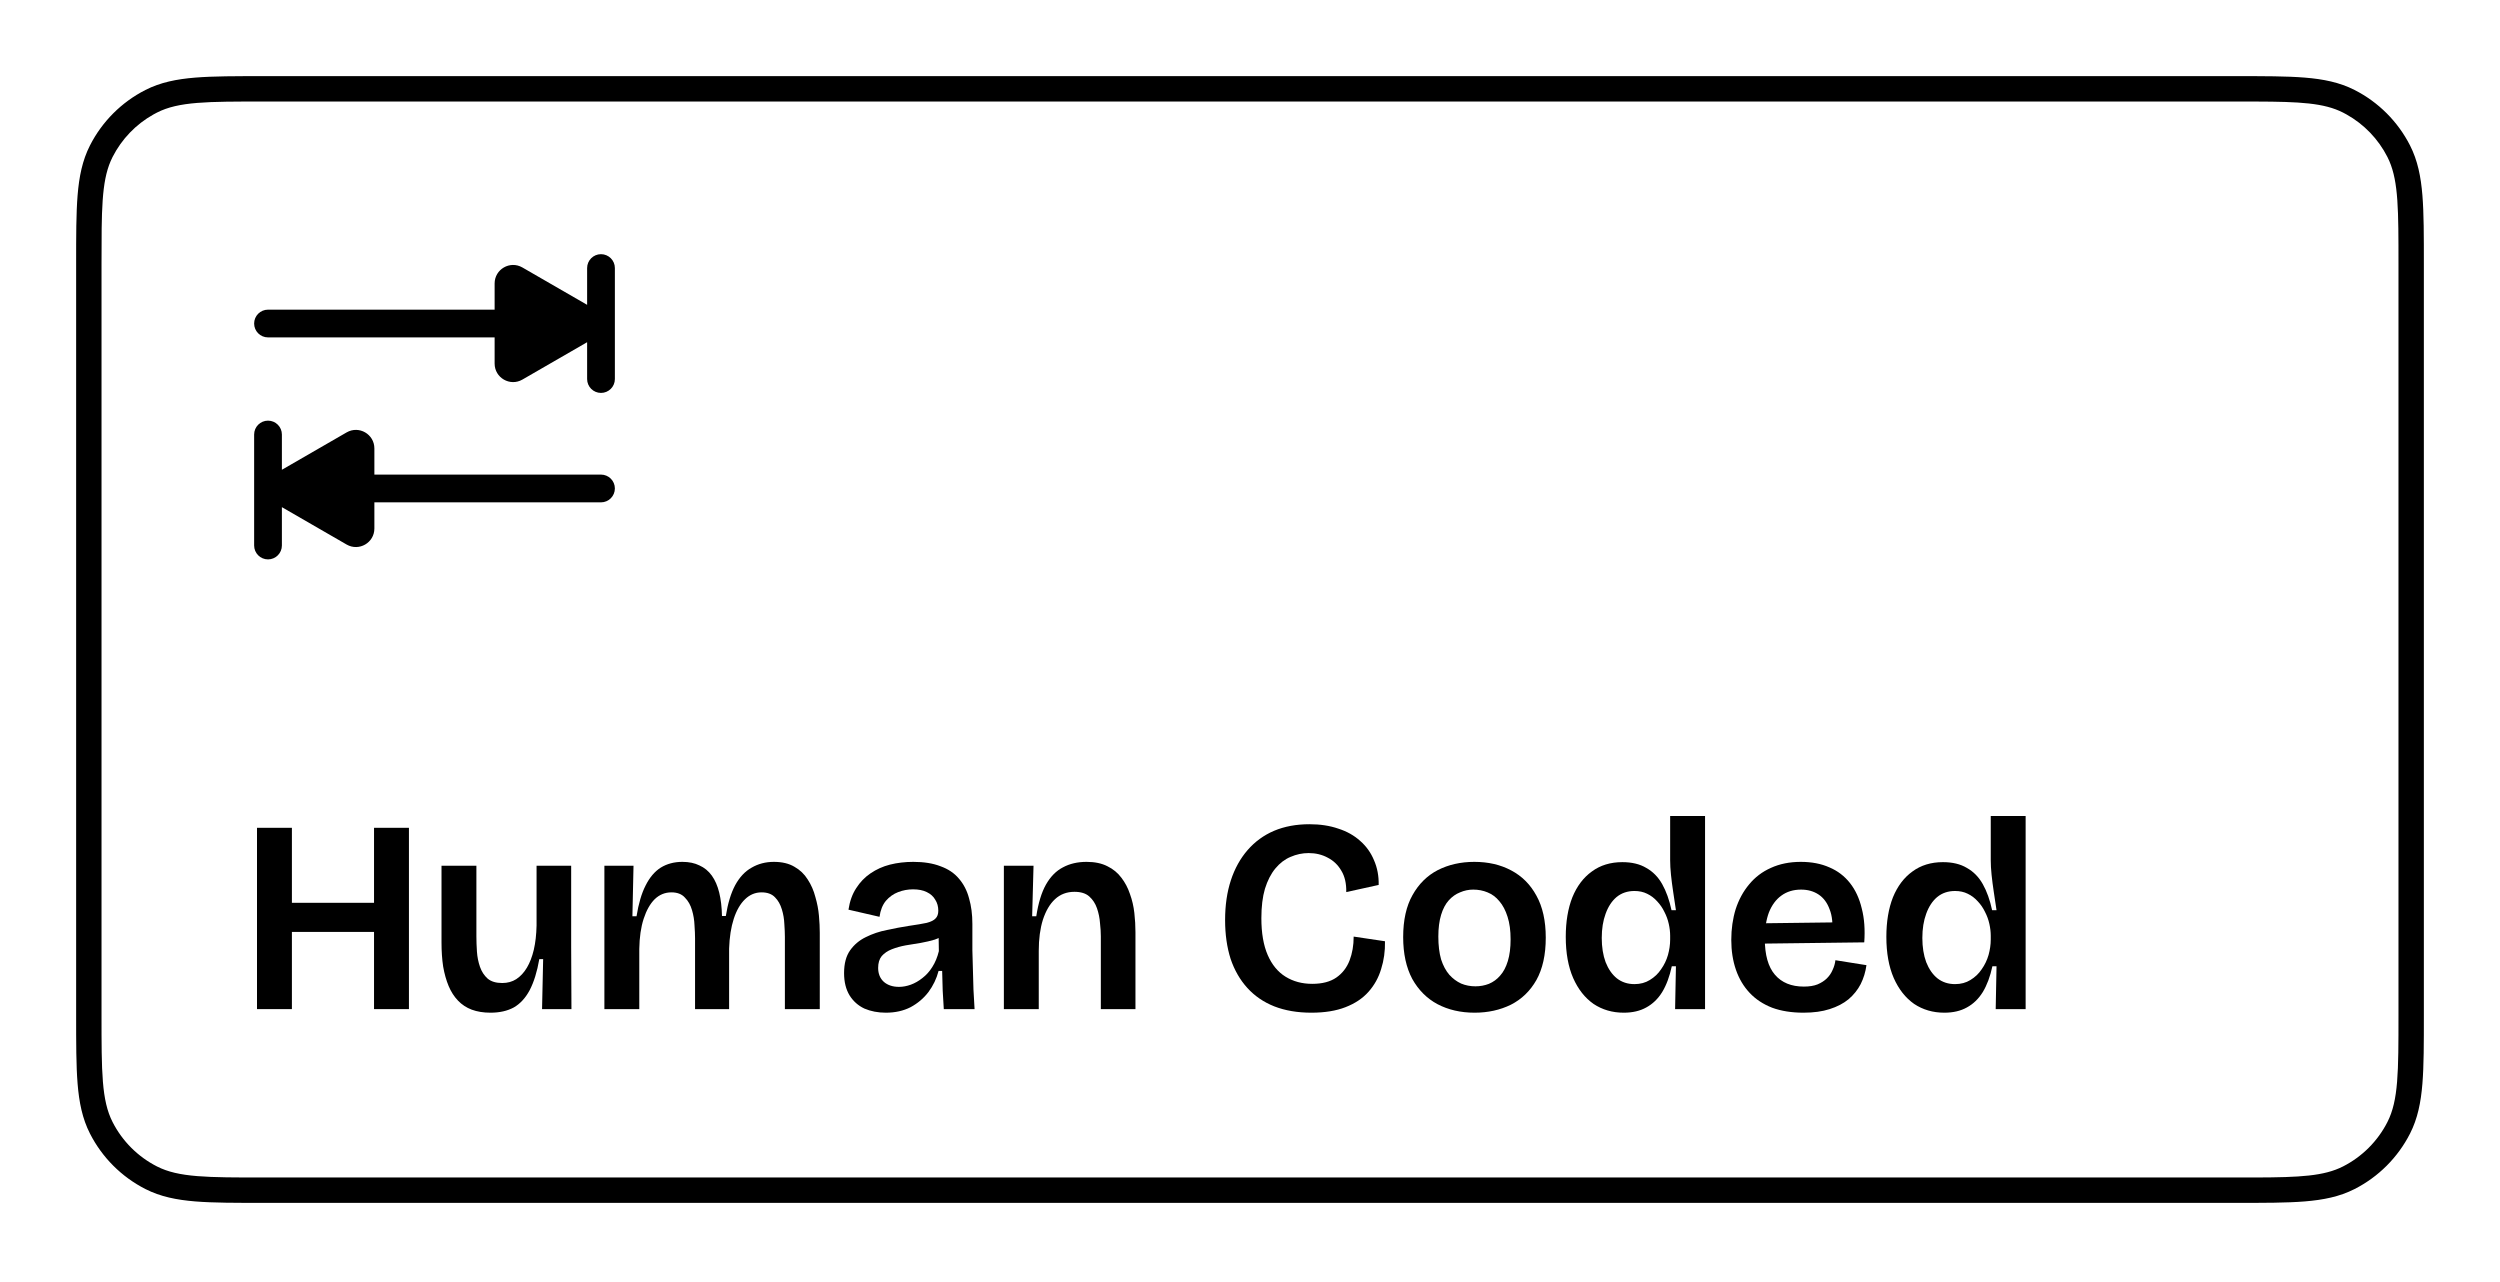 <svg width="197" height="101" viewBox="0 0 197 101" fill="none" xmlns="http://www.w3.org/2000/svg">
<path fill-rule="evenodd" clip-rule="evenodd" d="M181 0C189.837 0 197 7.163 197 16V84.787C197 93.624 189.837 100.787 181 100.787H16C7.163 100.787 0 93.624 0 84.787V16C5.1544e-07 7.163 7.163 0 16 0H181Z" fill="white" style="fill:white;fill-opacity:1;"/>
<g filter="url(#filter0_i_1312_983)">
<path d="M176.2 6.5C178.415 6.5 180.167 6.499 181.576 6.614C183.003 6.731 184.21 6.974 185.312 7.535C187.1 8.446 188.554 9.9 189.465 11.688C190.026 12.79 190.269 13.997 190.386 15.424C190.501 16.833 190.5 18.585 190.5 20.8V79.987C190.5 82.203 190.501 83.955 190.386 85.364C190.269 86.791 190.026 87.998 189.465 89.101C188.554 90.888 187.1 92.341 185.312 93.252C184.21 93.814 183.003 94.057 181.576 94.174C180.167 94.289 178.415 94.287 176.2 94.287H20.8C18.585 94.287 16.833 94.289 15.424 94.174C13.997 94.057 12.79 93.814 11.688 93.252C9.9 92.341 8.446 90.888 7.535 89.101C6.974 87.998 6.731 86.791 6.614 85.364C6.499 83.955 6.5 82.203 6.5 79.987V20.8C6.5 18.585 6.499 16.833 6.614 15.424C6.731 13.997 6.974 12.79 7.535 11.688C8.446 9.9 9.9 8.446 11.688 7.535C12.79 6.974 13.997 6.731 15.424 6.614C16.833 6.499 18.585 6.5 20.8 6.5H176.2Z" stroke="#E1E5F5" style="stroke:#E1E5F5;stroke:color(display-p3 0.883 0.897 0.96);stroke-opacity:1;" stroke-width="3"/>
</g>
<path d="M6 79.987V20.8C6 18.593 5.998 16.817 6.115 15.383C6.234 13.925 6.486 12.645 7.09 11.46C8.049 9.578 9.578 8.049 11.46 7.09C12.645 6.486 13.925 6.234 15.383 6.115C16.817 5.998 18.593 6 20.8 6V8C16.32 8 14.079 8 12.368 8.872L12.089 9.021C10.711 9.793 9.591 10.957 8.872 12.368L8.719 12.695C8 14.368 8 16.599 8 20.8V79.987C8 84.468 8 86.708 8.872 88.419C9.639 89.924 10.863 91.148 12.368 91.915C14.079 92.787 16.32 92.787 20.8 92.787L177.778 92.786C181.232 92.774 183.134 92.678 184.632 91.915C186.137 91.148 187.361 89.924 188.128 88.419C189 86.708 189 84.468 189 79.987V20.8C189 16.599 189 14.368 188.281 12.695L188.128 12.368C187.409 10.957 186.289 9.793 184.911 9.021L184.632 8.872C183.134 8.109 181.232 8.014 177.778 8.002L176.2 8V6C178.407 6 180.183 5.998 181.617 6.115C183.075 6.234 184.355 6.486 185.54 7.09C187.422 8.049 188.951 9.578 189.91 11.46C190.514 12.645 190.766 13.925 190.885 15.383C191.002 16.817 191 18.593 191 20.8V79.987C191 82.194 191.002 83.97 190.885 85.404C190.766 86.862 190.514 88.143 189.91 89.327C188.951 91.209 187.422 92.739 185.54 93.697C184.355 94.301 183.075 94.553 181.617 94.672C180.183 94.789 178.407 94.787 176.2 94.787H20.8C18.593 94.787 16.817 94.789 15.383 94.672C13.925 94.553 12.645 94.301 11.46 93.697C9.578 92.739 8.049 91.209 7.09 89.327C6.486 88.143 6.234 86.862 6.115 85.404C5.998 83.97 6 82.194 6 79.987ZM176.2 6V8H20.8V6H176.2Z" fill="#1D2133" style="fill:#1D2133;fill:color(display-p3 0.114 0.129 0.2);fill-opacity:1;"/>
<g filter="url(#filter1_i_1312_983)">
<path d="M8 20.8C8 16.32 8 14.079 8.872 12.368C9.639 10.863 10.863 9.639 12.368 8.872C14.079 8 16.32 8 20.8 8H176.2C180.68 8 182.921 8 184.632 8.872C186.137 9.639 187.361 10.863 188.128 12.368C189 14.079 189 16.32 189 20.8V79.987C189 84.468 189 86.708 188.128 88.419C187.361 89.925 186.137 91.148 184.632 91.915C182.921 92.787 180.68 92.787 176.2 92.787H20.8C16.32 92.787 14.079 92.787 12.368 91.915C10.863 91.148 9.639 89.925 8.872 88.419C8 86.708 8 84.468 8 79.987V20.8Z" fill="url(#paint0_linear_1312_983)" style=""/>
</g>
<path d="M21.12 33.147C21.723 33.147 22.213 33.636 22.213 34.24V37.018L27.315 34.073C28.287 33.512 29.501 34.213 29.501 35.336V37.398H47.358C47.962 37.398 48.452 37.888 48.452 38.491C48.451 39.095 47.962 39.585 47.358 39.585H29.501V41.647C29.501 42.77 28.287 43.471 27.315 42.91L22.213 39.964V42.986C22.213 43.59 21.723 44.08 21.12 44.08C20.516 44.08 20.026 43.59 20.026 42.986V34.24C20.026 33.636 20.516 33.147 21.12 33.147Z" fill="#1D2133" style="fill:#1D2133;fill:color(display-p3 0.113 0.13 0.2);fill-opacity:1;"/>
<path d="M47.358 20.029C47.962 20.029 48.452 20.519 48.452 21.123V29.869C48.452 30.473 47.962 30.962 47.358 30.962C46.754 30.962 46.265 30.473 46.265 29.869V26.966L41.163 29.912C40.191 30.473 38.976 29.772 38.976 28.65V26.587H21.12C20.516 26.587 20.026 26.098 20.026 25.494C20.026 24.89 20.516 24.401 21.12 24.401H38.976V22.338C38.976 21.216 40.191 20.515 41.163 21.076L46.265 24.021V21.123C46.265 20.519 46.754 20.029 47.358 20.029Z" fill="#1D2133" style="fill:#1D2133;fill:color(display-p3 0.113 0.13 0.2);fill-opacity:1;"/>
<path d="M29.474 79.518V65.231H32.224V79.518H29.474ZM20.252 79.518V65.231H23.002V79.518H20.252ZM21.919 73.435V71.141H30.665V73.435H21.919Z" fill="#1D2133" style="fill:#1D2133;fill:color(display-p3 0.114 0.129 0.2);fill-opacity:1;"/>
<path d="M38.644 79.8C38.095 79.8 37.605 79.72 37.172 79.561C36.753 79.403 36.392 79.165 36.089 78.847C35.786 78.53 35.541 78.147 35.353 77.7C35.166 77.252 35.021 76.74 34.92 76.163C34.834 75.585 34.791 74.958 34.791 74.279V68.218H37.54V73.782C37.54 74.157 37.554 74.561 37.583 74.994C37.612 75.412 37.691 75.809 37.821 76.184C37.951 76.56 38.153 76.87 38.427 77.115C38.702 77.346 39.084 77.462 39.575 77.462C39.993 77.462 40.361 77.361 40.679 77.159C41.011 76.942 41.292 76.639 41.523 76.249C41.754 75.86 41.934 75.391 42.064 74.842C42.194 74.279 42.266 73.644 42.281 72.937V68.218H45.008V74.582L45.03 79.518H42.714L42.8 75.578H42.497C42.324 76.574 42.071 77.389 41.739 78.025C41.407 78.645 40.989 79.1 40.484 79.388C39.979 79.663 39.365 79.8 38.644 79.8Z" fill="#1D2133" style="fill:#1D2133;fill:color(display-p3 0.114 0.129 0.2);fill-opacity:1;"/>
<path d="M47.626 79.518V68.218H49.921L49.834 72.201H50.159C50.318 71.206 50.556 70.397 50.873 69.777C51.191 69.142 51.588 68.673 52.064 68.37C52.555 68.067 53.125 67.915 53.774 67.915C54.294 67.915 54.741 68.009 55.117 68.196C55.506 68.37 55.831 68.637 56.091 68.997C56.35 69.358 56.545 69.806 56.675 70.34C56.805 70.874 56.877 71.487 56.892 72.18H57.195C57.353 71.184 57.599 70.376 57.931 69.755C58.277 69.12 58.71 68.658 59.23 68.37C59.749 68.067 60.334 67.915 60.983 67.915C61.633 67.915 62.174 68.045 62.607 68.305C63.04 68.55 63.386 68.882 63.646 69.3C63.92 69.719 64.122 70.181 64.252 70.686C64.396 71.177 64.49 71.667 64.533 72.158C64.577 72.649 64.598 73.096 64.598 73.5V79.518H61.849V73.825C61.849 73.536 61.834 73.197 61.806 72.807C61.791 72.418 61.726 72.035 61.611 71.66C61.495 71.27 61.315 70.953 61.07 70.708C60.824 70.448 60.471 70.318 60.009 70.318C59.518 70.318 59.085 70.498 58.71 70.859C58.335 71.22 58.039 71.732 57.822 72.396C57.606 73.06 57.483 73.847 57.454 74.756V79.518H54.77V73.933C54.77 73.659 54.756 73.32 54.727 72.916C54.712 72.512 54.647 72.115 54.532 71.725C54.416 71.321 54.229 70.989 53.969 70.729C53.724 70.455 53.37 70.318 52.908 70.318C52.403 70.318 51.963 70.498 51.588 70.859C51.227 71.22 50.938 71.732 50.722 72.396C50.505 73.06 50.39 73.854 50.376 74.777V79.518H47.626Z" fill="#1D2133" style="fill:#1D2133;fill:color(display-p3 0.114 0.129 0.2);fill-opacity:1;"/>
<path d="M69.804 79.8C69.183 79.8 68.62 79.691 68.115 79.475C67.624 79.244 67.235 78.898 66.946 78.436C66.657 77.96 66.513 77.375 66.513 76.682C66.513 75.932 66.672 75.333 66.989 74.886C67.307 74.438 67.718 74.092 68.223 73.847C68.743 73.587 69.299 73.399 69.89 73.284C70.482 73.154 71.059 73.046 71.622 72.959C72.228 72.872 72.697 72.793 73.029 72.721C73.361 72.634 73.592 72.519 73.722 72.374C73.866 72.23 73.938 72.028 73.938 71.768C73.938 71.436 73.859 71.148 73.7 70.902C73.556 70.643 73.332 70.441 73.029 70.296C72.741 70.152 72.38 70.08 71.947 70.08C71.543 70.08 71.153 70.152 70.778 70.296C70.403 70.441 70.078 70.671 69.804 70.989C69.544 71.306 69.378 71.725 69.306 72.245L66.86 71.682C66.961 71.018 67.163 70.455 67.466 69.993C67.769 69.517 68.144 69.127 68.591 68.824C69.053 68.507 69.566 68.276 70.128 68.132C70.706 67.987 71.319 67.915 71.969 67.915C72.805 67.915 73.52 68.03 74.112 68.261C74.718 68.478 75.201 68.803 75.562 69.236C75.937 69.668 76.204 70.188 76.363 70.794C76.536 71.386 76.623 72.057 76.623 72.807V74.886C76.637 75.391 76.652 75.903 76.666 76.423C76.68 76.942 76.695 77.462 76.709 77.981C76.738 78.501 76.767 79.013 76.796 79.518H74.371C74.343 79.056 74.314 78.573 74.285 78.068C74.27 77.563 74.256 77.043 74.242 76.509H73.96C73.801 77.115 73.534 77.671 73.159 78.176C72.784 78.667 72.315 79.064 71.752 79.367C71.189 79.655 70.54 79.8 69.804 79.8ZM70.843 77.765C71.146 77.765 71.456 77.707 71.774 77.592C72.091 77.476 72.394 77.303 72.683 77.072C72.986 76.841 73.246 76.552 73.462 76.206C73.693 75.845 73.866 75.427 73.982 74.951L73.96 73.522L74.501 73.543C74.285 73.76 74.003 73.926 73.657 74.041C73.325 74.142 72.957 74.229 72.553 74.301C72.163 74.359 71.766 74.424 71.362 74.496C70.973 74.568 70.612 74.669 70.28 74.799C69.948 74.929 69.681 75.109 69.479 75.34C69.291 75.571 69.198 75.881 69.198 76.271C69.198 76.733 69.349 77.101 69.652 77.375C69.955 77.635 70.352 77.765 70.843 77.765Z" fill="#1D2133" style="fill:#1D2133;fill:color(display-p3 0.114 0.129 0.2);fill-opacity:1;"/>
<path d="M79.105 79.518V68.218H81.442L81.334 72.201H81.659C81.818 71.162 82.07 70.332 82.417 69.712C82.777 69.077 83.225 68.622 83.759 68.348C84.293 68.059 84.913 67.915 85.621 67.915C86.27 67.915 86.818 68.03 87.266 68.261C87.713 68.478 88.081 68.781 88.37 69.171C88.658 69.546 88.882 69.972 89.041 70.448C89.214 70.924 89.329 71.422 89.387 71.942C89.445 72.461 89.474 72.966 89.474 73.457V79.518H86.746V73.782C86.746 73.478 86.725 73.132 86.681 72.743C86.652 72.338 86.573 71.949 86.443 71.573C86.313 71.198 86.111 70.888 85.837 70.643C85.563 70.397 85.173 70.275 84.668 70.275C84.062 70.275 83.549 70.469 83.131 70.859C82.727 71.234 82.409 71.775 82.178 72.483C81.962 73.175 81.854 73.991 81.854 74.929V79.518H79.105Z" fill="#1D2133" style="fill:#1D2133;fill:color(display-p3 0.114 0.129 0.2);fill-opacity:1;"/>
<path d="M103.336 79.8C102.239 79.8 101.265 79.634 100.413 79.302C99.576 78.97 98.869 78.486 98.292 77.851C97.714 77.216 97.274 76.451 96.971 75.557C96.683 74.647 96.538 73.63 96.538 72.504C96.538 71.335 96.69 70.289 96.993 69.365C97.296 68.442 97.736 67.648 98.313 66.984C98.891 66.32 99.583 65.815 100.392 65.469C101.214 65.122 102.145 64.949 103.184 64.949C104.036 64.949 104.793 65.065 105.457 65.296C106.135 65.512 106.713 65.837 107.189 66.27C107.665 66.688 108.026 67.193 108.271 67.785C108.531 68.377 108.654 69.026 108.639 69.733L106.085 70.296C106.099 69.618 105.969 69.055 105.695 68.608C105.436 68.16 105.082 67.821 104.635 67.59C104.187 67.345 103.682 67.222 103.119 67.222C102.629 67.222 102.152 67.323 101.69 67.525C101.243 67.713 100.846 68.016 100.5 68.434C100.153 68.853 99.879 69.387 99.677 70.037C99.49 70.671 99.396 71.444 99.396 72.353C99.396 73.522 99.562 74.489 99.894 75.254C100.226 76.019 100.695 76.589 101.301 76.964C101.907 77.339 102.607 77.527 103.401 77.527C104.194 77.527 104.829 77.361 105.306 77.029C105.782 76.697 106.128 76.249 106.345 75.687C106.561 75.124 106.669 74.496 106.669 73.803L109.137 74.171C109.152 74.951 109.051 75.679 108.834 76.358C108.632 77.036 108.3 77.635 107.838 78.154C107.377 78.674 106.77 79.078 106.02 79.367C105.284 79.655 104.389 79.8 103.336 79.8Z" fill="#1D2133" style="fill:#1D2133;fill:color(display-p3 0.114 0.129 0.2);fill-opacity:1;"/>
<path d="M116.199 79.8C115.102 79.8 114.128 79.576 113.276 79.129C112.439 78.681 111.776 78.017 111.285 77.137C110.809 76.242 110.57 75.145 110.57 73.847C110.57 72.504 110.816 71.4 111.306 70.534C111.797 69.654 112.461 68.997 113.298 68.564C114.15 68.132 115.109 67.915 116.177 67.915C117.274 67.915 118.241 68.139 119.078 68.586C119.93 69.034 120.593 69.697 121.07 70.578C121.56 71.458 121.806 72.562 121.806 73.89C121.806 75.232 121.56 76.343 121.07 77.224C120.579 78.09 119.908 78.739 119.056 79.172C118.205 79.59 117.252 79.8 116.199 79.8ZM116.264 77.722C116.639 77.722 116.993 77.656 117.325 77.527C117.671 77.382 117.967 77.166 118.212 76.877C118.472 76.589 118.674 76.206 118.818 75.73C118.963 75.254 119.035 74.684 119.035 74.02C119.035 73.327 118.955 72.735 118.797 72.245C118.638 71.739 118.421 71.328 118.147 71.011C117.887 70.693 117.577 70.462 117.216 70.318C116.87 70.174 116.495 70.101 116.091 70.101C115.73 70.101 115.383 70.174 115.052 70.318C114.72 70.448 114.424 70.657 114.164 70.946C113.904 71.234 113.702 71.617 113.558 72.093C113.414 72.569 113.341 73.139 113.341 73.803C113.341 74.496 113.414 75.095 113.558 75.6C113.717 76.091 113.933 76.495 114.207 76.812C114.481 77.115 114.792 77.346 115.138 77.505C115.485 77.649 115.86 77.722 116.264 77.722Z" fill="#1D2133" style="fill:#1D2133;fill:color(display-p3 0.114 0.129 0.2);fill-opacity:1;"/>
<path d="M127.95 79.8C127.055 79.8 126.261 79.569 125.569 79.107C124.89 78.631 124.356 77.952 123.967 77.072C123.577 76.177 123.382 75.095 123.382 73.825C123.382 72.627 123.555 71.588 123.902 70.708C124.262 69.827 124.775 69.149 125.439 68.673C126.102 68.182 126.903 67.937 127.842 67.937C128.592 67.937 129.22 68.088 129.725 68.391C130.244 68.68 130.663 69.106 130.98 69.668C131.298 70.231 131.543 70.917 131.716 71.725H132.063C131.991 71.22 131.919 70.736 131.846 70.275C131.774 69.798 131.716 69.351 131.673 68.932C131.63 68.514 131.608 68.132 131.608 67.785V64.3H134.358V79.518H131.998L132.063 76.141H131.738C131.565 76.949 131.312 77.628 130.98 78.176C130.649 78.71 130.23 79.114 129.725 79.388C129.234 79.663 128.643 79.8 127.95 79.8ZM128.794 77.548C129.256 77.548 129.66 77.44 130.006 77.224C130.367 77.007 130.663 76.726 130.894 76.379C131.139 76.033 131.32 75.658 131.435 75.254C131.551 74.835 131.608 74.431 131.608 74.041V73.738C131.608 73.435 131.572 73.125 131.5 72.807C131.428 72.475 131.312 72.158 131.154 71.855C131.009 71.552 130.822 71.278 130.591 71.032C130.36 70.772 130.093 70.57 129.79 70.426C129.501 70.282 129.169 70.21 128.794 70.21C128.246 70.21 127.777 70.368 127.387 70.686C127.012 71.003 126.723 71.444 126.521 72.006C126.319 72.555 126.218 73.19 126.218 73.911C126.218 74.633 126.319 75.268 126.521 75.817C126.737 76.365 127.033 76.791 127.409 77.094C127.798 77.397 128.26 77.548 128.794 77.548Z" fill="#1D2133" style="fill:#1D2133;fill:color(display-p3 0.114 0.129 0.2);fill-opacity:1;"/>
<path d="M142.119 79.8C141.181 79.8 140.358 79.67 139.651 79.41C138.944 79.136 138.352 78.746 137.876 78.241C137.399 77.736 137.039 77.13 136.793 76.423C136.548 75.715 136.425 74.929 136.425 74.063C136.425 73.197 136.541 72.389 136.772 71.638C137.017 70.888 137.371 70.239 137.832 69.69C138.294 69.127 138.864 68.694 139.543 68.391C140.235 68.074 141.022 67.915 141.902 67.915C142.754 67.915 143.504 68.059 144.154 68.348C144.803 68.622 145.344 69.034 145.777 69.582C146.21 70.13 146.52 70.801 146.708 71.595C146.91 72.374 146.975 73.262 146.903 74.258L138.179 74.366V72.764L145.128 72.677L144.37 73.587C144.442 72.807 144.377 72.165 144.175 71.66C143.988 71.141 143.699 70.751 143.309 70.491C142.92 70.231 142.458 70.101 141.924 70.101C141.318 70.101 140.798 70.26 140.365 70.578C139.947 70.881 139.622 71.321 139.391 71.898C139.175 72.475 139.066 73.168 139.066 73.976C139.066 75.246 139.333 76.192 139.867 76.812C140.401 77.433 141.159 77.743 142.14 77.743C142.573 77.743 142.934 77.685 143.223 77.57C143.526 77.44 143.771 77.281 143.959 77.094C144.161 76.892 144.312 76.668 144.413 76.423C144.529 76.177 144.601 75.925 144.63 75.665L147.076 76.055C147.004 76.589 146.852 77.087 146.621 77.548C146.39 77.996 146.073 78.392 145.669 78.739C145.265 79.071 144.767 79.331 144.175 79.518C143.598 79.706 142.912 79.8 142.119 79.8Z" fill="#1D2133" style="fill:#1D2133;fill:color(display-p3 0.114 0.129 0.2);fill-opacity:1;"/>
<path d="M153.213 79.8C152.318 79.8 151.524 79.569 150.831 79.107C150.153 78.631 149.619 77.952 149.229 77.072C148.84 76.177 148.645 75.095 148.645 73.825C148.645 72.627 148.818 71.588 149.164 70.708C149.525 69.827 150.038 69.149 150.701 68.673C151.365 68.182 152.166 67.937 153.104 67.937C153.855 67.937 154.483 68.088 154.988 68.391C155.507 68.68 155.926 69.106 156.243 69.668C156.561 70.231 156.806 70.917 156.979 71.725H157.326C157.254 71.22 157.181 70.736 157.109 70.275C157.037 69.798 156.979 69.351 156.936 68.932C156.893 68.514 156.871 68.132 156.871 67.785V64.3H159.62V79.518H157.261L157.326 76.141H157.001C156.828 76.949 156.575 77.628 156.243 78.176C155.911 78.71 155.493 79.114 154.988 79.388C154.497 79.663 153.905 79.8 153.213 79.8ZM154.057 77.548C154.519 77.548 154.923 77.44 155.269 77.224C155.63 77.007 155.926 76.726 156.157 76.379C156.402 76.033 156.582 75.658 156.698 75.254C156.813 74.835 156.871 74.431 156.871 74.041V73.738C156.871 73.435 156.835 73.125 156.763 72.807C156.691 72.475 156.575 72.158 156.417 71.855C156.272 71.552 156.085 71.278 155.854 71.032C155.623 70.772 155.356 70.57 155.053 70.426C154.764 70.282 154.432 70.21 154.057 70.21C153.508 70.21 153.039 70.368 152.65 70.686C152.275 71.003 151.986 71.444 151.784 72.006C151.582 72.555 151.481 73.19 151.481 73.911C151.481 74.633 151.582 75.268 151.784 75.817C152 76.365 152.296 76.791 152.671 77.094C153.061 77.397 153.523 77.548 154.057 77.548Z" fill="#1D2133" style="fill:#1D2133;fill:color(display-p3 0.114 0.129 0.2);fill-opacity:1;"/>
<defs>
<filter id="filter0_i_1312_983" x="5" y="5" width="187" height="92.788" filterUnits="userSpaceOnUse" color-interpolation-filters="sRGB">
<feFlood flood-opacity="0" result="BackgroundImageFix"/>
<feBlend mode="normal" in="SourceGraphic" in2="BackgroundImageFix" result="shape"/>
<feColorMatrix in="SourceAlpha" type="matrix" values="0 0 0 0 0 0 0 0 0 0 0 0 0 0 0 0 0 0 127 0" result="hardAlpha"/>
<feOffset dy="2"/>
<feGaussianBlur stdDeviation="1"/>
<feComposite in2="hardAlpha" operator="arithmetic" k2="-1" k3="1"/>
<feColorMatrix type="matrix" values="0 0 0 0 1 0 0 0 0 1 0 0 0 0 1 0 0 0 0.8 0"/>
<feBlend mode="screen" in2="shape" result="effect1_innerShadow_1312_983"/>
</filter>
<filter id="filter1_i_1312_983" x="8" y="8" width="181" height="88.788" filterUnits="userSpaceOnUse" color-interpolation-filters="sRGB">
<feFlood flood-opacity="0" result="BackgroundImageFix"/>
<feBlend mode="normal" in="SourceGraphic" in2="BackgroundImageFix" result="shape"/>
<feColorMatrix in="SourceAlpha" type="matrix" values="0 0 0 0 0 0 0 0 0 0 0 0 0 0 0 0 0 0 127 0" result="hardAlpha"/>
<feOffset dy="4"/>
<feGaussianBlur stdDeviation="2"/>
<feComposite in2="hardAlpha" operator="arithmetic" k2="-1" k3="1"/>
<feColorMatrix type="matrix" values="0 0 0 0 1 0 0 0 0 1 0 0 0 0 1 0 0 0 0.9 0"/>
<feBlend mode="screen" in2="shape" result="effect1_innerShadow_1312_983"/>
</filter>
<linearGradient id="paint0_linear_1312_983" x1="98.5" y1="8" x2="98.5" y2="92.787" gradientUnits="userSpaceOnUse">
<stop stop-color="#F5F6FA" style="stop-color:#F5F6FA;stop-color:color(display-p3 0.96 0.964 0.98);stop-opacity:1;"/>
<stop offset="1" stop-color="#EBECF0" style="stop-color:#EBECF0;stop-color:color(display-p3 0.921 0.925 0.94);stop-opacity:1;"/>
</linearGradient>
</defs>
</svg>
